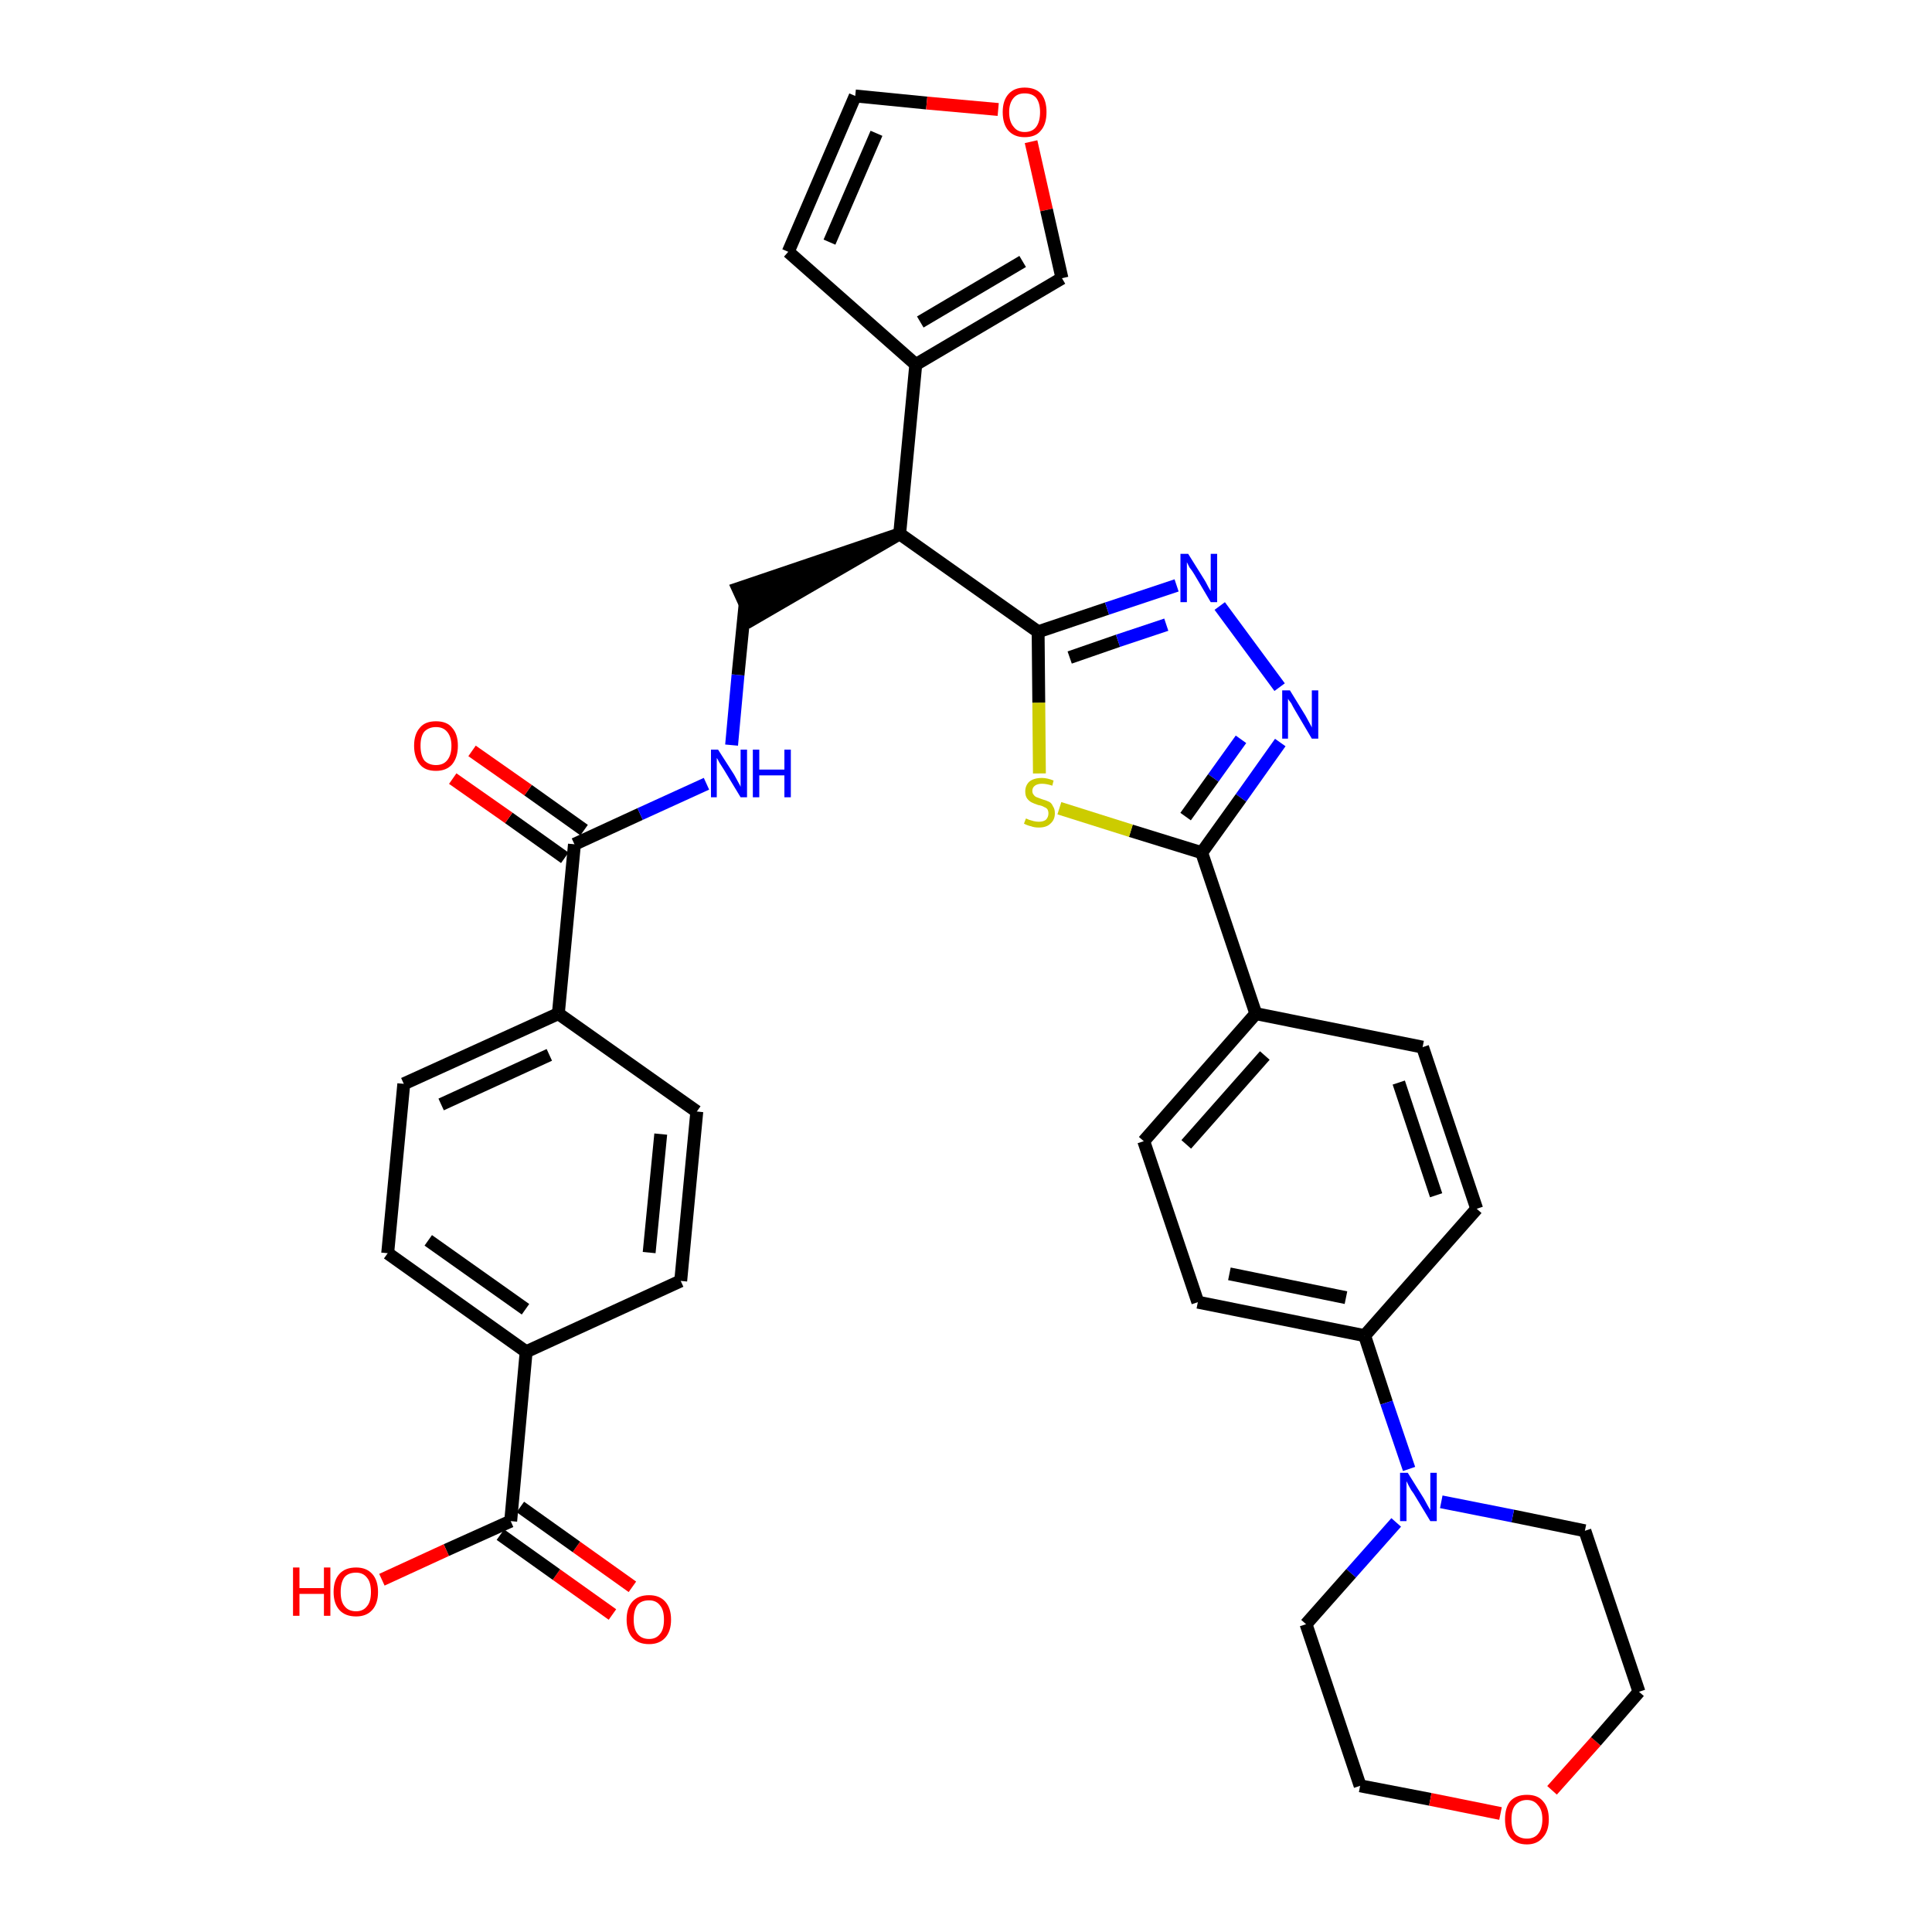 <?xml version='1.0' encoding='iso-8859-1'?>
<svg version='1.1' baseProfile='full'
              xmlns='http://www.w3.org/2000/svg'
                      xmlns:rdkit='http://www.rdkit.org/xml'
                      xmlns:xlink='http://www.w3.org/1999/xlink'
                  xml:space='preserve'
width='300px' height='300px' viewBox='0 0 300 300'>
<!-- END OF HEADER -->
<path class='bond-0 atom-0 atom-1' d='M 98.2,246.4 L 89.5,240.2' style='fill:none;fill-rule:evenodd;stroke:#FF0000;stroke-width:2.0px;stroke-linecap:butt;stroke-linejoin:miter;stroke-opacity:1' />
<path class='bond-0 atom-0 atom-1' d='M 89.5,240.2 L 80.8,234.0' style='fill:none;fill-rule:evenodd;stroke:#000000;stroke-width:2.0px;stroke-linecap:butt;stroke-linejoin:miter;stroke-opacity:1' />
<path class='bond-0 atom-0 atom-1' d='M 95.1,250.7 L 86.4,244.5' style='fill:none;fill-rule:evenodd;stroke:#FF0000;stroke-width:2.0px;stroke-linecap:butt;stroke-linejoin:miter;stroke-opacity:1' />
<path class='bond-0 atom-0 atom-1' d='M 86.4,244.5 L 77.7,238.3' style='fill:none;fill-rule:evenodd;stroke:#000000;stroke-width:2.0px;stroke-linecap:butt;stroke-linejoin:miter;stroke-opacity:1' />
<path class='bond-1 atom-1 atom-2' d='M 79.3,236.2 L 69.3,240.7' style='fill:none;fill-rule:evenodd;stroke:#000000;stroke-width:2.0px;stroke-linecap:butt;stroke-linejoin:miter;stroke-opacity:1' />
<path class='bond-1 atom-1 atom-2' d='M 69.3,240.7 L 59.3,245.3' style='fill:none;fill-rule:evenodd;stroke:#FF0000;stroke-width:2.0px;stroke-linecap:butt;stroke-linejoin:miter;stroke-opacity:1' />
<path class='bond-2 atom-1 atom-3' d='M 79.3,236.2 L 81.7,209.9' style='fill:none;fill-rule:evenodd;stroke:#000000;stroke-width:2.0px;stroke-linecap:butt;stroke-linejoin:miter;stroke-opacity:1' />
<path class='bond-3 atom-3 atom-4' d='M 81.7,209.9 L 60.2,194.6' style='fill:none;fill-rule:evenodd;stroke:#000000;stroke-width:2.0px;stroke-linecap:butt;stroke-linejoin:miter;stroke-opacity:1' />
<path class='bond-3 atom-3 atom-4' d='M 81.6,203.3 L 66.5,192.6' style='fill:none;fill-rule:evenodd;stroke:#000000;stroke-width:2.0px;stroke-linecap:butt;stroke-linejoin:miter;stroke-opacity:1' />
<path class='bond-35 atom-35 atom-3' d='M 105.7,198.9 L 81.7,209.9' style='fill:none;fill-rule:evenodd;stroke:#000000;stroke-width:2.0px;stroke-linecap:butt;stroke-linejoin:miter;stroke-opacity:1' />
<path class='bond-4 atom-4 atom-5' d='M 60.2,194.6 L 62.7,168.3' style='fill:none;fill-rule:evenodd;stroke:#000000;stroke-width:2.0px;stroke-linecap:butt;stroke-linejoin:miter;stroke-opacity:1' />
<path class='bond-5 atom-5 atom-6' d='M 62.7,168.3 L 86.7,157.4' style='fill:none;fill-rule:evenodd;stroke:#000000;stroke-width:2.0px;stroke-linecap:butt;stroke-linejoin:miter;stroke-opacity:1' />
<path class='bond-5 atom-5 atom-6' d='M 68.5,171.5 L 85.3,163.8' style='fill:none;fill-rule:evenodd;stroke:#000000;stroke-width:2.0px;stroke-linecap:butt;stroke-linejoin:miter;stroke-opacity:1' />
<path class='bond-6 atom-6 atom-7' d='M 86.7,157.4 L 89.2,131.1' style='fill:none;fill-rule:evenodd;stroke:#000000;stroke-width:2.0px;stroke-linecap:butt;stroke-linejoin:miter;stroke-opacity:1' />
<path class='bond-33 atom-6 atom-34' d='M 86.7,157.4 L 108.2,172.6' style='fill:none;fill-rule:evenodd;stroke:#000000;stroke-width:2.0px;stroke-linecap:butt;stroke-linejoin:miter;stroke-opacity:1' />
<path class='bond-7 atom-7 atom-8' d='M 90.7,128.9 L 82.0,122.7' style='fill:none;fill-rule:evenodd;stroke:#000000;stroke-width:2.0px;stroke-linecap:butt;stroke-linejoin:miter;stroke-opacity:1' />
<path class='bond-7 atom-7 atom-8' d='M 82.0,122.7 L 73.3,116.6' style='fill:none;fill-rule:evenodd;stroke:#FF0000;stroke-width:2.0px;stroke-linecap:butt;stroke-linejoin:miter;stroke-opacity:1' />
<path class='bond-7 atom-7 atom-8' d='M 87.7,133.2 L 79.0,127.0' style='fill:none;fill-rule:evenodd;stroke:#000000;stroke-width:2.0px;stroke-linecap:butt;stroke-linejoin:miter;stroke-opacity:1' />
<path class='bond-7 atom-7 atom-8' d='M 79.0,127.0 L 70.3,120.9' style='fill:none;fill-rule:evenodd;stroke:#FF0000;stroke-width:2.0px;stroke-linecap:butt;stroke-linejoin:miter;stroke-opacity:1' />
<path class='bond-8 atom-7 atom-9' d='M 89.2,131.1 L 99.4,126.4' style='fill:none;fill-rule:evenodd;stroke:#000000;stroke-width:2.0px;stroke-linecap:butt;stroke-linejoin:miter;stroke-opacity:1' />
<path class='bond-8 atom-7 atom-9' d='M 99.4,126.4 L 109.7,121.7' style='fill:none;fill-rule:evenodd;stroke:#0000FF;stroke-width:2.0px;stroke-linecap:butt;stroke-linejoin:miter;stroke-opacity:1' />
<path class='bond-9 atom-9 atom-10' d='M 113.6,115.7 L 114.6,104.8' style='fill:none;fill-rule:evenodd;stroke:#0000FF;stroke-width:2.0px;stroke-linecap:butt;stroke-linejoin:miter;stroke-opacity:1' />
<path class='bond-9 atom-9 atom-10' d='M 114.6,104.8 L 115.7,93.8' style='fill:none;fill-rule:evenodd;stroke:#000000;stroke-width:2.0px;stroke-linecap:butt;stroke-linejoin:miter;stroke-opacity:1' />
<path class='bond-10 atom-11 atom-10' d='M 139.7,82.9 L 114.6,91.4 L 116.8,96.2 Z' style='fill:#000000;fill-rule:evenodd;fill-opacity:1;stroke:#000000;stroke-width:2.0px;stroke-linecap:butt;stroke-linejoin:miter;stroke-opacity:1;' />
<path class='bond-11 atom-11 atom-12' d='M 139.7,82.9 L 142.2,56.6' style='fill:none;fill-rule:evenodd;stroke:#000000;stroke-width:2.0px;stroke-linecap:butt;stroke-linejoin:miter;stroke-opacity:1' />
<path class='bond-16 atom-11 atom-17' d='M 139.7,82.9 L 161.2,98.1' style='fill:none;fill-rule:evenodd;stroke:#000000;stroke-width:2.0px;stroke-linecap:butt;stroke-linejoin:miter;stroke-opacity:1' />
<path class='bond-12 atom-12 atom-13' d='M 142.2,56.6 L 122.4,39.1' style='fill:none;fill-rule:evenodd;stroke:#000000;stroke-width:2.0px;stroke-linecap:butt;stroke-linejoin:miter;stroke-opacity:1' />
<path class='bond-36 atom-16 atom-12' d='M 164.9,43.2 L 142.2,56.6' style='fill:none;fill-rule:evenodd;stroke:#000000;stroke-width:2.0px;stroke-linecap:butt;stroke-linejoin:miter;stroke-opacity:1' />
<path class='bond-36 atom-16 atom-12' d='M 158.8,40.6 L 142.9,50.0' style='fill:none;fill-rule:evenodd;stroke:#000000;stroke-width:2.0px;stroke-linecap:butt;stroke-linejoin:miter;stroke-opacity:1' />
<path class='bond-13 atom-13 atom-14' d='M 122.4,39.1 L 132.8,14.9' style='fill:none;fill-rule:evenodd;stroke:#000000;stroke-width:2.0px;stroke-linecap:butt;stroke-linejoin:miter;stroke-opacity:1' />
<path class='bond-13 atom-13 atom-14' d='M 128.8,37.6 L 136.1,20.7' style='fill:none;fill-rule:evenodd;stroke:#000000;stroke-width:2.0px;stroke-linecap:butt;stroke-linejoin:miter;stroke-opacity:1' />
<path class='bond-14 atom-14 atom-15' d='M 132.8,14.9 L 143.9,16.0' style='fill:none;fill-rule:evenodd;stroke:#000000;stroke-width:2.0px;stroke-linecap:butt;stroke-linejoin:miter;stroke-opacity:1' />
<path class='bond-14 atom-14 atom-15' d='M 143.9,16.0 L 155.0,17.0' style='fill:none;fill-rule:evenodd;stroke:#FF0000;stroke-width:2.0px;stroke-linecap:butt;stroke-linejoin:miter;stroke-opacity:1' />
<path class='bond-15 atom-15 atom-16' d='M 160.1,22.0 L 162.5,32.6' style='fill:none;fill-rule:evenodd;stroke:#FF0000;stroke-width:2.0px;stroke-linecap:butt;stroke-linejoin:miter;stroke-opacity:1' />
<path class='bond-15 atom-15 atom-16' d='M 162.5,32.6 L 164.9,43.2' style='fill:none;fill-rule:evenodd;stroke:#000000;stroke-width:2.0px;stroke-linecap:butt;stroke-linejoin:miter;stroke-opacity:1' />
<path class='bond-17 atom-17 atom-18' d='M 161.2,98.1 L 171.9,94.5' style='fill:none;fill-rule:evenodd;stroke:#000000;stroke-width:2.0px;stroke-linecap:butt;stroke-linejoin:miter;stroke-opacity:1' />
<path class='bond-17 atom-17 atom-18' d='M 171.9,94.5 L 182.7,90.9' style='fill:none;fill-rule:evenodd;stroke:#0000FF;stroke-width:2.0px;stroke-linecap:butt;stroke-linejoin:miter;stroke-opacity:1' />
<path class='bond-17 atom-17 atom-18' d='M 166.1,102.1 L 173.6,99.5' style='fill:none;fill-rule:evenodd;stroke:#000000;stroke-width:2.0px;stroke-linecap:butt;stroke-linejoin:miter;stroke-opacity:1' />
<path class='bond-17 atom-17 atom-18' d='M 173.6,99.5 L 181.1,97.0' style='fill:none;fill-rule:evenodd;stroke:#0000FF;stroke-width:2.0px;stroke-linecap:butt;stroke-linejoin:miter;stroke-opacity:1' />
<path class='bond-37 atom-33 atom-17' d='M 161.4,120.1 L 161.3,109.1' style='fill:none;fill-rule:evenodd;stroke:#CCCC00;stroke-width:2.0px;stroke-linecap:butt;stroke-linejoin:miter;stroke-opacity:1' />
<path class='bond-37 atom-33 atom-17' d='M 161.3,109.1 L 161.2,98.1' style='fill:none;fill-rule:evenodd;stroke:#000000;stroke-width:2.0px;stroke-linecap:butt;stroke-linejoin:miter;stroke-opacity:1' />
<path class='bond-18 atom-18 atom-19' d='M 189.4,94.1 L 198.7,106.7' style='fill:none;fill-rule:evenodd;stroke:#0000FF;stroke-width:2.0px;stroke-linecap:butt;stroke-linejoin:miter;stroke-opacity:1' />
<path class='bond-19 atom-19 atom-20' d='M 198.8,115.3 L 192.7,123.9' style='fill:none;fill-rule:evenodd;stroke:#0000FF;stroke-width:2.0px;stroke-linecap:butt;stroke-linejoin:miter;stroke-opacity:1' />
<path class='bond-19 atom-19 atom-20' d='M 192.7,123.9 L 186.6,132.4' style='fill:none;fill-rule:evenodd;stroke:#000000;stroke-width:2.0px;stroke-linecap:butt;stroke-linejoin:miter;stroke-opacity:1' />
<path class='bond-19 atom-19 atom-20' d='M 192.7,114.8 L 188.4,120.8' style='fill:none;fill-rule:evenodd;stroke:#0000FF;stroke-width:2.0px;stroke-linecap:butt;stroke-linejoin:miter;stroke-opacity:1' />
<path class='bond-19 atom-19 atom-20' d='M 188.4,120.8 L 184.1,126.8' style='fill:none;fill-rule:evenodd;stroke:#000000;stroke-width:2.0px;stroke-linecap:butt;stroke-linejoin:miter;stroke-opacity:1' />
<path class='bond-20 atom-20 atom-21' d='M 186.6,132.4 L 195.0,157.4' style='fill:none;fill-rule:evenodd;stroke:#000000;stroke-width:2.0px;stroke-linecap:butt;stroke-linejoin:miter;stroke-opacity:1' />
<path class='bond-32 atom-20 atom-33' d='M 186.6,132.4 L 175.6,129.0' style='fill:none;fill-rule:evenodd;stroke:#000000;stroke-width:2.0px;stroke-linecap:butt;stroke-linejoin:miter;stroke-opacity:1' />
<path class='bond-32 atom-20 atom-33' d='M 175.6,129.0 L 164.5,125.5' style='fill:none;fill-rule:evenodd;stroke:#CCCC00;stroke-width:2.0px;stroke-linecap:butt;stroke-linejoin:miter;stroke-opacity:1' />
<path class='bond-21 atom-21 atom-22' d='M 195.0,157.4 L 177.6,177.2' style='fill:none;fill-rule:evenodd;stroke:#000000;stroke-width:2.0px;stroke-linecap:butt;stroke-linejoin:miter;stroke-opacity:1' />
<path class='bond-21 atom-21 atom-22' d='M 196.4,163.9 L 184.2,177.7' style='fill:none;fill-rule:evenodd;stroke:#000000;stroke-width:2.0px;stroke-linecap:butt;stroke-linejoin:miter;stroke-opacity:1' />
<path class='bond-38 atom-32 atom-21' d='M 220.9,162.6 L 195.0,157.4' style='fill:none;fill-rule:evenodd;stroke:#000000;stroke-width:2.0px;stroke-linecap:butt;stroke-linejoin:miter;stroke-opacity:1' />
<path class='bond-22 atom-22 atom-23' d='M 177.6,177.2 L 186.0,202.2' style='fill:none;fill-rule:evenodd;stroke:#000000;stroke-width:2.0px;stroke-linecap:butt;stroke-linejoin:miter;stroke-opacity:1' />
<path class='bond-23 atom-23 atom-24' d='M 186.0,202.2 L 211.9,207.4' style='fill:none;fill-rule:evenodd;stroke:#000000;stroke-width:2.0px;stroke-linecap:butt;stroke-linejoin:miter;stroke-opacity:1' />
<path class='bond-23 atom-23 atom-24' d='M 190.9,197.8 L 209.0,201.5' style='fill:none;fill-rule:evenodd;stroke:#000000;stroke-width:2.0px;stroke-linecap:butt;stroke-linejoin:miter;stroke-opacity:1' />
<path class='bond-24 atom-24 atom-25' d='M 211.9,207.4 L 215.3,217.8' style='fill:none;fill-rule:evenodd;stroke:#000000;stroke-width:2.0px;stroke-linecap:butt;stroke-linejoin:miter;stroke-opacity:1' />
<path class='bond-24 atom-24 atom-25' d='M 215.3,217.8 L 218.8,228.1' style='fill:none;fill-rule:evenodd;stroke:#0000FF;stroke-width:2.0px;stroke-linecap:butt;stroke-linejoin:miter;stroke-opacity:1' />
<path class='bond-30 atom-24 atom-31' d='M 211.9,207.4 L 229.3,187.7' style='fill:none;fill-rule:evenodd;stroke:#000000;stroke-width:2.0px;stroke-linecap:butt;stroke-linejoin:miter;stroke-opacity:1' />
<path class='bond-25 atom-25 atom-26' d='M 216.8,236.4 L 209.8,244.3' style='fill:none;fill-rule:evenodd;stroke:#0000FF;stroke-width:2.0px;stroke-linecap:butt;stroke-linejoin:miter;stroke-opacity:1' />
<path class='bond-25 atom-25 atom-26' d='M 209.8,244.3 L 202.8,252.2' style='fill:none;fill-rule:evenodd;stroke:#000000;stroke-width:2.0px;stroke-linecap:butt;stroke-linejoin:miter;stroke-opacity:1' />
<path class='bond-39 atom-30 atom-25' d='M 246.1,237.7 L 234.9,235.4' style='fill:none;fill-rule:evenodd;stroke:#000000;stroke-width:2.0px;stroke-linecap:butt;stroke-linejoin:miter;stroke-opacity:1' />
<path class='bond-39 atom-30 atom-25' d='M 234.9,235.4 L 223.8,233.2' style='fill:none;fill-rule:evenodd;stroke:#0000FF;stroke-width:2.0px;stroke-linecap:butt;stroke-linejoin:miter;stroke-opacity:1' />
<path class='bond-26 atom-26 atom-27' d='M 202.8,252.2 L 211.2,277.3' style='fill:none;fill-rule:evenodd;stroke:#000000;stroke-width:2.0px;stroke-linecap:butt;stroke-linejoin:miter;stroke-opacity:1' />
<path class='bond-27 atom-27 atom-28' d='M 211.2,277.3 L 222.1,279.4' style='fill:none;fill-rule:evenodd;stroke:#000000;stroke-width:2.0px;stroke-linecap:butt;stroke-linejoin:miter;stroke-opacity:1' />
<path class='bond-27 atom-27 atom-28' d='M 222.1,279.4 L 233.0,281.6' style='fill:none;fill-rule:evenodd;stroke:#FF0000;stroke-width:2.0px;stroke-linecap:butt;stroke-linejoin:miter;stroke-opacity:1' />
<path class='bond-28 atom-28 atom-29' d='M 241.0,278.0 L 247.8,270.4' style='fill:none;fill-rule:evenodd;stroke:#FF0000;stroke-width:2.0px;stroke-linecap:butt;stroke-linejoin:miter;stroke-opacity:1' />
<path class='bond-28 atom-28 atom-29' d='M 247.8,270.4 L 254.5,262.7' style='fill:none;fill-rule:evenodd;stroke:#000000;stroke-width:2.0px;stroke-linecap:butt;stroke-linejoin:miter;stroke-opacity:1' />
<path class='bond-29 atom-29 atom-30' d='M 254.5,262.7 L 246.1,237.7' style='fill:none;fill-rule:evenodd;stroke:#000000;stroke-width:2.0px;stroke-linecap:butt;stroke-linejoin:miter;stroke-opacity:1' />
<path class='bond-31 atom-31 atom-32' d='M 229.3,187.7 L 220.9,162.6' style='fill:none;fill-rule:evenodd;stroke:#000000;stroke-width:2.0px;stroke-linecap:butt;stroke-linejoin:miter;stroke-opacity:1' />
<path class='bond-31 atom-31 atom-32' d='M 223.0,185.6 L 217.2,168.1' style='fill:none;fill-rule:evenodd;stroke:#000000;stroke-width:2.0px;stroke-linecap:butt;stroke-linejoin:miter;stroke-opacity:1' />
<path class='bond-34 atom-34 atom-35' d='M 108.2,172.6 L 105.7,198.9' style='fill:none;fill-rule:evenodd;stroke:#000000;stroke-width:2.0px;stroke-linecap:butt;stroke-linejoin:miter;stroke-opacity:1' />
<path class='bond-34 atom-34 atom-35' d='M 102.6,176.1 L 100.8,194.5' style='fill:none;fill-rule:evenodd;stroke:#000000;stroke-width:2.0px;stroke-linecap:butt;stroke-linejoin:miter;stroke-opacity:1' />
<path  class='atom-0' d='M 97.3 251.5
Q 97.3 249.7, 98.2 248.7
Q 99.1 247.7, 100.8 247.7
Q 102.4 247.7, 103.3 248.7
Q 104.2 249.7, 104.2 251.5
Q 104.2 253.3, 103.3 254.3
Q 102.4 255.3, 100.8 255.3
Q 99.1 255.3, 98.2 254.3
Q 97.3 253.3, 97.3 251.5
M 100.8 254.5
Q 101.9 254.5, 102.5 253.7
Q 103.1 253.0, 103.1 251.5
Q 103.1 250.0, 102.5 249.3
Q 101.9 248.5, 100.8 248.5
Q 99.6 248.5, 99.0 249.2
Q 98.4 250.0, 98.4 251.5
Q 98.4 253.0, 99.0 253.7
Q 99.6 254.5, 100.8 254.5
' fill='#FF0000'/>
<path  class='atom-2' d='M 45.5 243.4
L 46.5 243.4
L 46.5 246.6
L 50.3 246.6
L 50.3 243.4
L 51.3 243.4
L 51.3 250.9
L 50.3 250.9
L 50.3 247.5
L 46.5 247.5
L 46.5 250.9
L 45.5 250.9
L 45.5 243.4
' fill='#FF0000'/>
<path  class='atom-2' d='M 51.8 247.2
Q 51.8 245.4, 52.7 244.4
Q 53.6 243.4, 55.3 243.4
Q 56.9 243.4, 57.8 244.4
Q 58.7 245.4, 58.7 247.2
Q 58.7 249.0, 57.8 250.0
Q 56.9 251.0, 55.3 251.0
Q 53.6 251.0, 52.7 250.0
Q 51.8 249.0, 51.8 247.2
M 55.3 250.2
Q 56.4 250.2, 57.0 249.4
Q 57.6 248.7, 57.6 247.2
Q 57.6 245.7, 57.0 245.0
Q 56.4 244.2, 55.3 244.2
Q 54.1 244.2, 53.5 244.9
Q 52.9 245.7, 52.9 247.2
Q 52.9 248.7, 53.5 249.4
Q 54.1 250.2, 55.3 250.2
' fill='#FF0000'/>
<path  class='atom-8' d='M 64.3 115.8
Q 64.3 114.0, 65.2 113.0
Q 66.0 112.0, 67.7 112.0
Q 69.4 112.0, 70.2 113.0
Q 71.1 114.0, 71.1 115.8
Q 71.1 117.6, 70.2 118.7
Q 69.3 119.7, 67.7 119.7
Q 66.0 119.7, 65.2 118.7
Q 64.3 117.6, 64.3 115.8
M 67.7 118.8
Q 68.8 118.8, 69.4 118.1
Q 70.1 117.3, 70.1 115.8
Q 70.1 114.4, 69.4 113.6
Q 68.8 112.9, 67.7 112.9
Q 66.6 112.9, 65.9 113.6
Q 65.3 114.3, 65.3 115.8
Q 65.3 117.3, 65.9 118.1
Q 66.6 118.8, 67.7 118.8
' fill='#FF0000'/>
<path  class='atom-9' d='M 111.5 116.4
L 114.0 120.3
Q 114.2 120.7, 114.6 121.4
Q 115.0 122.1, 115.0 122.2
L 115.0 116.4
L 116.0 116.4
L 116.0 123.8
L 115.0 123.8
L 112.4 119.5
Q 112.1 119.0, 111.7 118.4
Q 111.4 117.8, 111.3 117.7
L 111.3 123.8
L 110.4 123.8
L 110.4 116.4
L 111.5 116.4
' fill='#0000FF'/>
<path  class='atom-9' d='M 116.9 116.4
L 117.9 116.4
L 117.9 119.5
L 121.8 119.5
L 121.8 116.4
L 122.8 116.4
L 122.8 123.8
L 121.8 123.8
L 121.8 120.4
L 117.9 120.4
L 117.9 123.8
L 116.9 123.8
L 116.9 116.4
' fill='#0000FF'/>
<path  class='atom-15' d='M 155.7 17.4
Q 155.7 15.6, 156.6 14.6
Q 157.5 13.6, 159.1 13.6
Q 160.8 13.6, 161.7 14.6
Q 162.5 15.6, 162.5 17.4
Q 162.5 19.3, 161.6 20.3
Q 160.8 21.3, 159.1 21.3
Q 157.5 21.3, 156.6 20.3
Q 155.7 19.3, 155.7 17.4
M 159.1 20.5
Q 160.3 20.5, 160.9 19.7
Q 161.5 18.9, 161.5 17.4
Q 161.5 16.0, 160.9 15.2
Q 160.3 14.5, 159.1 14.5
Q 158.0 14.5, 157.4 15.2
Q 156.7 16.0, 156.7 17.4
Q 156.7 18.9, 157.4 19.7
Q 158.0 20.5, 159.1 20.5
' fill='#FF0000'/>
<path  class='atom-18' d='M 184.5 86.0
L 187.0 90.0
Q 187.2 90.3, 187.6 91.1
Q 188.0 91.8, 188.0 91.8
L 188.0 86.0
L 189.0 86.0
L 189.0 93.5
L 188.0 93.5
L 185.4 89.1
Q 185.1 88.6, 184.7 88.1
Q 184.4 87.5, 184.3 87.3
L 184.3 93.5
L 183.3 93.5
L 183.3 86.0
L 184.5 86.0
' fill='#0000FF'/>
<path  class='atom-19' d='M 200.3 107.2
L 202.7 111.1
Q 202.9 111.5, 203.3 112.2
Q 203.7 112.9, 203.7 113.0
L 203.7 107.2
L 204.7 107.2
L 204.7 114.7
L 203.7 114.7
L 201.1 110.3
Q 200.8 109.8, 200.5 109.2
Q 200.1 108.7, 200.0 108.5
L 200.0 114.7
L 199.1 114.7
L 199.1 107.2
L 200.3 107.2
' fill='#0000FF'/>
<path  class='atom-25' d='M 218.6 228.7
L 221.1 232.7
Q 221.3 233.1, 221.7 233.8
Q 222.1 234.5, 222.1 234.5
L 222.1 228.7
L 223.1 228.7
L 223.1 236.2
L 222.1 236.2
L 219.5 231.9
Q 219.1 231.4, 218.8 230.8
Q 218.5 230.2, 218.4 230.0
L 218.4 236.2
L 217.4 236.2
L 217.4 228.7
L 218.6 228.7
' fill='#0000FF'/>
<path  class='atom-28' d='M 233.7 282.5
Q 233.7 280.7, 234.5 279.7
Q 235.4 278.7, 237.1 278.7
Q 238.8 278.7, 239.6 279.7
Q 240.5 280.7, 240.5 282.5
Q 240.5 284.3, 239.6 285.3
Q 238.7 286.4, 237.1 286.4
Q 235.4 286.4, 234.5 285.3
Q 233.7 284.3, 233.7 282.5
M 237.1 285.5
Q 238.2 285.5, 238.8 284.8
Q 239.5 284.0, 239.5 282.5
Q 239.5 281.0, 238.8 280.3
Q 238.2 279.5, 237.1 279.5
Q 236.0 279.5, 235.3 280.3
Q 234.7 281.0, 234.7 282.5
Q 234.7 284.0, 235.3 284.8
Q 236.0 285.5, 237.1 285.5
' fill='#FF0000'/>
<path  class='atom-33' d='M 159.3 127.1
Q 159.4 127.1, 159.8 127.3
Q 160.1 127.4, 160.5 127.5
Q 160.9 127.6, 161.3 127.6
Q 162.0 127.6, 162.4 127.3
Q 162.8 126.9, 162.8 126.3
Q 162.8 125.9, 162.6 125.6
Q 162.4 125.4, 162.1 125.3
Q 161.8 125.1, 161.2 125.0
Q 160.6 124.8, 160.2 124.6
Q 159.8 124.4, 159.5 124.0
Q 159.2 123.6, 159.2 122.9
Q 159.2 122.0, 159.8 121.4
Q 160.5 120.8, 161.8 120.8
Q 162.6 120.8, 163.6 121.2
L 163.4 122.0
Q 162.5 121.7, 161.8 121.7
Q 161.1 121.7, 160.7 122.0
Q 160.3 122.3, 160.3 122.8
Q 160.3 123.2, 160.5 123.4
Q 160.7 123.7, 161.0 123.8
Q 161.3 123.9, 161.8 124.1
Q 162.5 124.3, 162.9 124.5
Q 163.3 124.7, 163.5 125.2
Q 163.8 125.6, 163.8 126.3
Q 163.8 127.3, 163.1 127.9
Q 162.5 128.5, 161.3 128.5
Q 160.6 128.5, 160.1 128.3
Q 159.6 128.2, 159.0 127.9
L 159.3 127.1
' fill='#CCCC00'/>
</svg>
